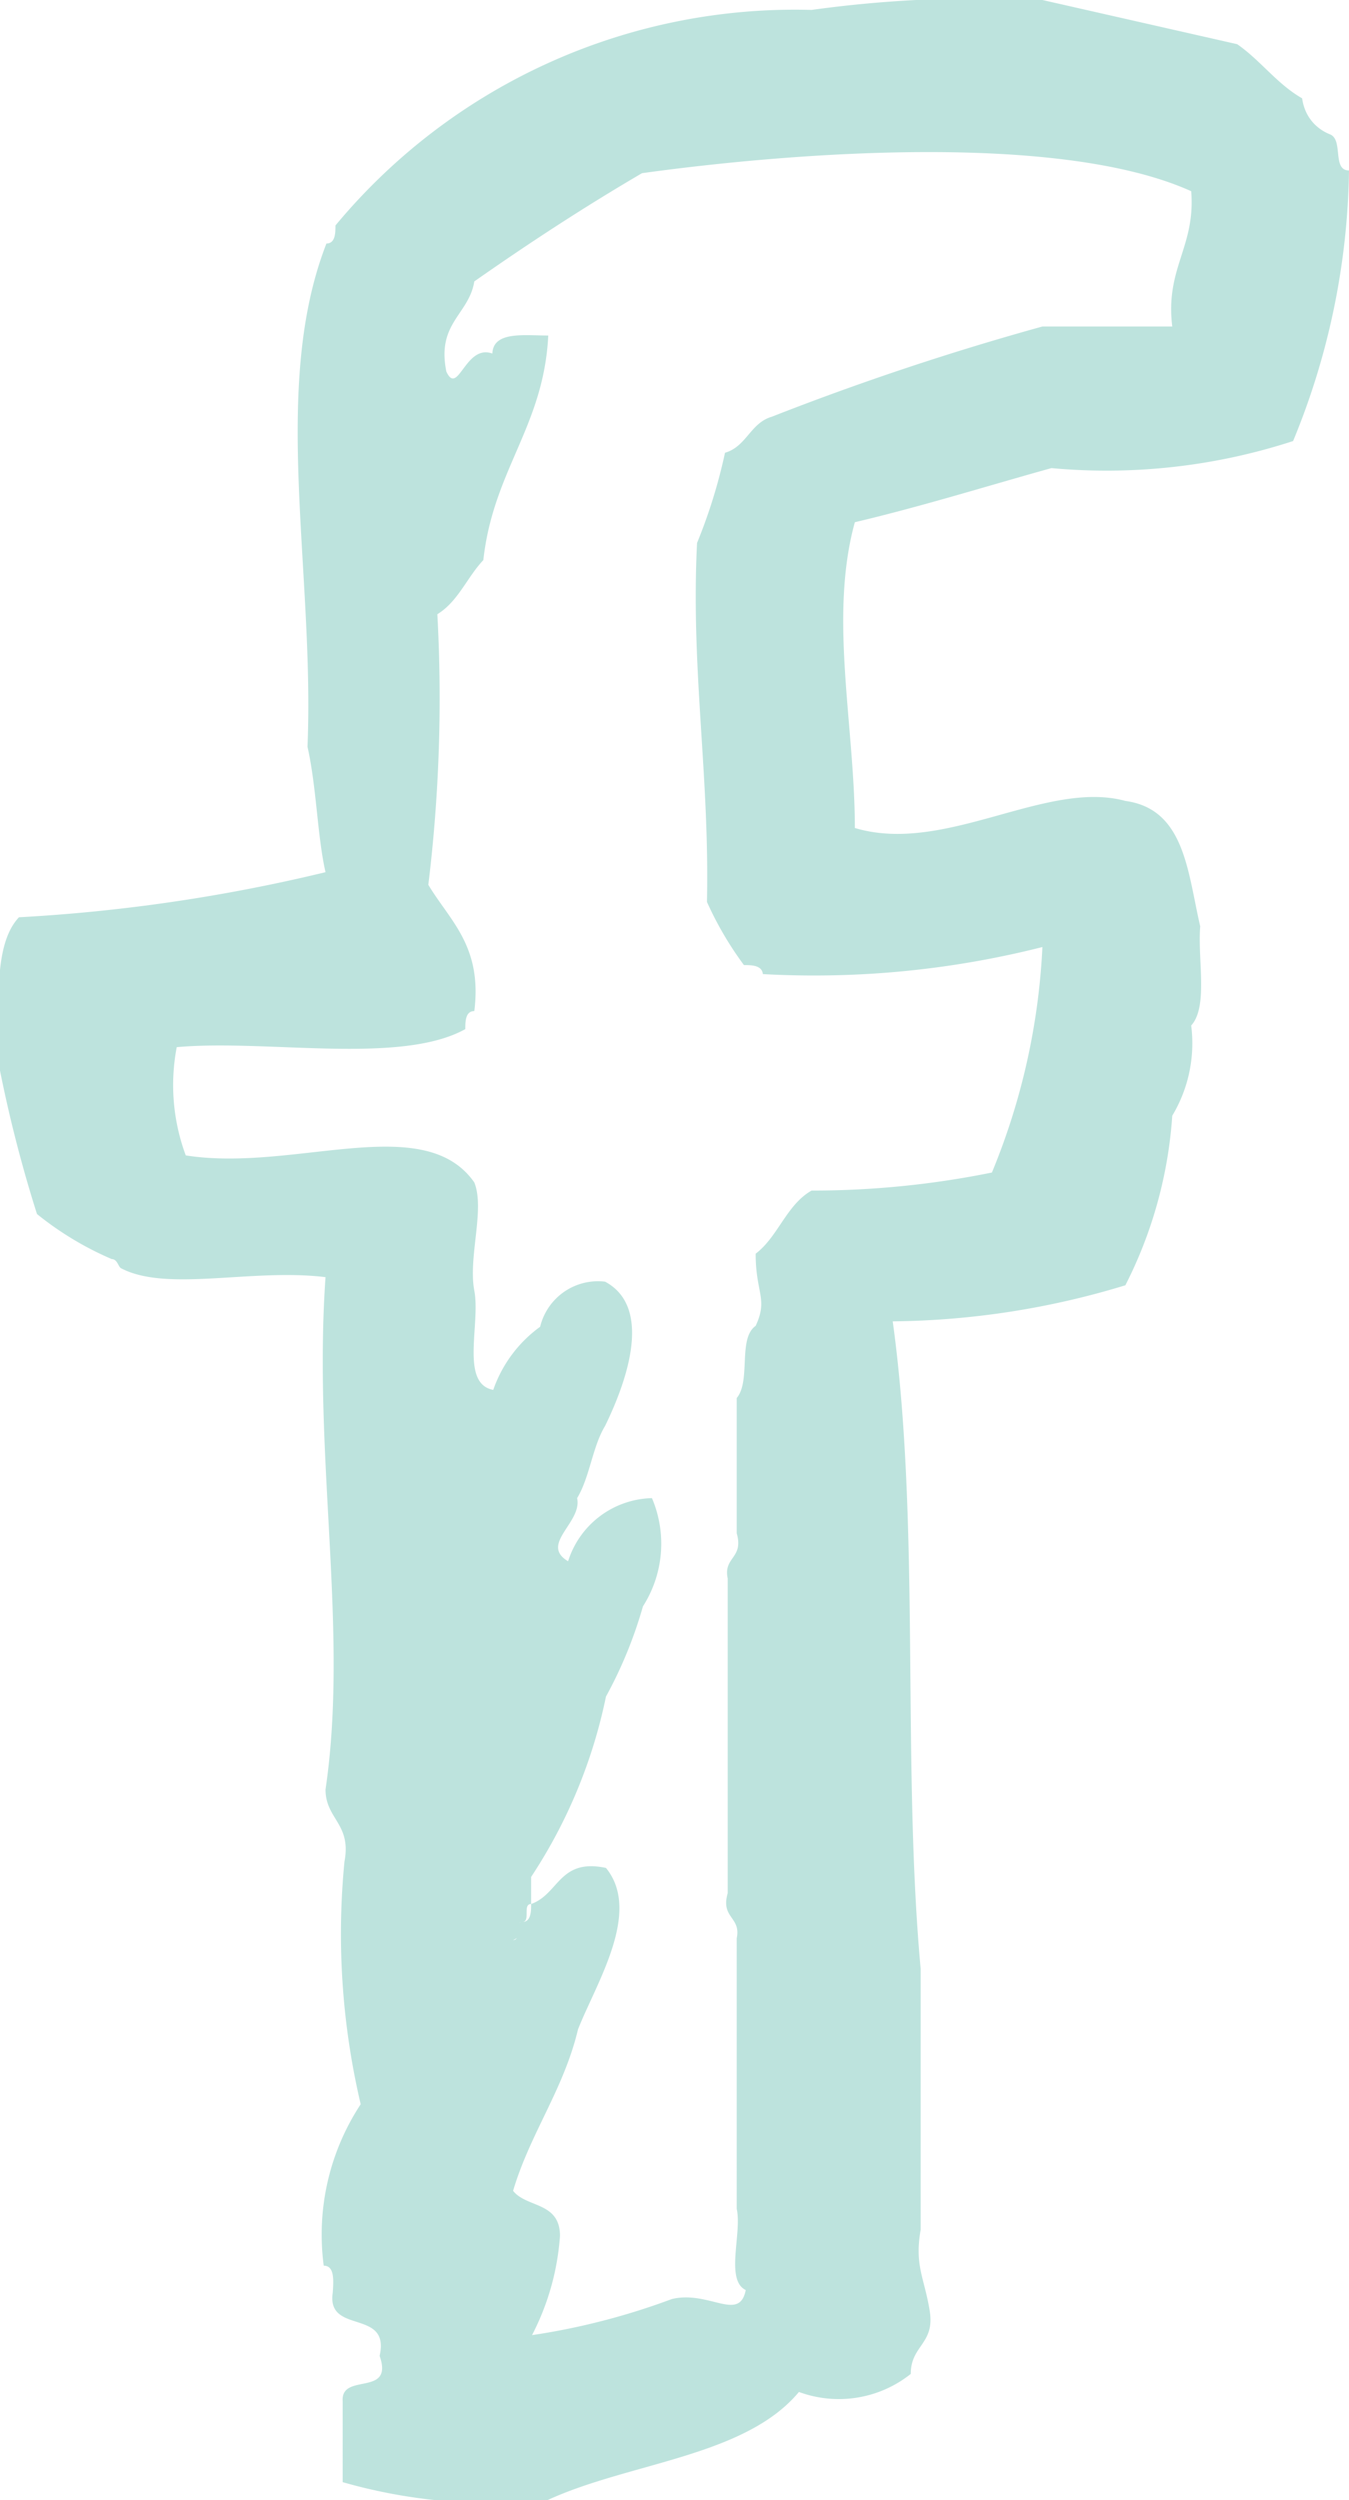 <svg id="Layer_1" data-name="Layer 1" xmlns="http://www.w3.org/2000/svg" viewBox="0 0 14.96 27.72"><defs><style>.cls-1{fill:#bde3dd;}</style></defs><title>Vector Smart Object19</title><g id="facebook"><path class="cls-1" d="M11.66,5.19a6.68,6.68,0,0,0,2.68-.3,8.12,8.12,0,0,0,.62-3c-.19,0-.06-.34-.21-.4s-.28-.19-.31-.4c-.28-.16-.46-.42-.72-.6L11.56,0A13.56,13.56,0,0,0,9,.11,6.62,6.62,0,0,0,3.72,2.5c0,.08,0,.2-.1.2C3,4.29,3.49,6.32,3.41,8.28c.1.44.11,1,.2,1.39a18.82,18.82,0,0,1-3.4.5C-.1,10.5,0,11.26,0,11.87a15,15,0,0,0,.41,1.59,3.53,3.53,0,0,0,.83.5c.06,0,.07.08.1.1.51.27,1.45,0,2.27.1-.14,2,.26,3.92,0,5.68,0,.33.29.38.21.8A8.25,8.25,0,0,0,4,23.33a2.63,2.63,0,0,0-.41,1.79c.12,0,.11.16.1.3-.07.47.64.17.52.7.16.46-.43.18-.41.5v.9a6,6,0,0,0,2.27.2c.91-.42,2.19-.48,2.79-1.2a1.28,1.28,0,0,0,1.24-.2c0-.32.27-.33.21-.7s-.17-.5-.1-.9V21.83c-.21-2.29,0-4.94-.31-7.18a9.1,9.1,0,0,0,2.58-.4A4.85,4.85,0,0,0,13,12.37a1.56,1.56,0,0,0,.21-1c.19-.21.07-.73.1-1.1-.14-.6-.17-1.3-.83-1.39-.88-.24-2,.6-3,.3,0-1.13-.29-2.34,0-3.39C10.24,5.61,10.94,5.39,11.66,5.19ZM7.84,10a3.76,3.76,0,0,0,.41.7c.08,0,.2,0,.21.1a10.32,10.32,0,0,0,3.1-.3A7.46,7.46,0,0,1,11,13a10,10,0,0,1-2,.2c-.28.16-.37.51-.62.7,0,.44.14.5,0,.8-.2.14-.05.61-.21.8V17c.08.28-.15.26-.1.5v3.49c-.08.28.15.26.1.5v3c.06.27-.13.79.1.9-.07.36-.41,0-.82.1a7.66,7.66,0,0,1-1.55.4,2.81,2.81,0,0,0,.31-1.1c0-.38-.37-.31-.52-.5.19-.64.56-1.12.72-1.79.2-.51.71-1.3.31-1.79-.52-.11-.52.29-.83.4,0,.08,0,.2-.1.2s0,.2-.1.2-.15.06,0,0,0-.2.1-.2,0-.2.1-.2v-.3a5.71,5.71,0,0,0,.83-2,4.81,4.81,0,0,0,.41-1,1.29,1.29,0,0,0,.1-1.2,1,1,0,0,0-.93.7c-.32-.19.16-.43.1-.7.14-.23.17-.57.31-.8.2-.41.56-1.3,0-1.6a.66.66,0,0,0-.72.5,1.45,1.45,0,0,0-.52.7c-.37-.07-.14-.73-.21-1.1s.12-.9,0-1.2c-.56-.8-2-.11-3.2-.3a2.24,2.24,0,0,1-.1-1.2c1-.09,2.48.2,3.2-.2,0-.08,0-.2.1-.2.09-.72-.27-1-.51-1.4a17.1,17.1,0,0,0,.1-3c.23-.14.33-.41.51-.6.11-1,.67-1.48.72-2.49-.27,0-.61-.05-.62.2-.3-.11-.38.48-.51.2-.11-.54.25-.63.31-1,.6-.42,1.21-.82,1.86-1.2,1.74-.24,4.65-.45,6.09.2.05.62-.29.85-.21,1.5H11.56a30.6,30.6,0,0,0-3,1c-.24.07-.28.33-.52.4a5.91,5.91,0,0,1-.31,1C7.66,7.43,7.87,8.59,7.84,10Z" transform="translate(0 0)"/></g></svg>